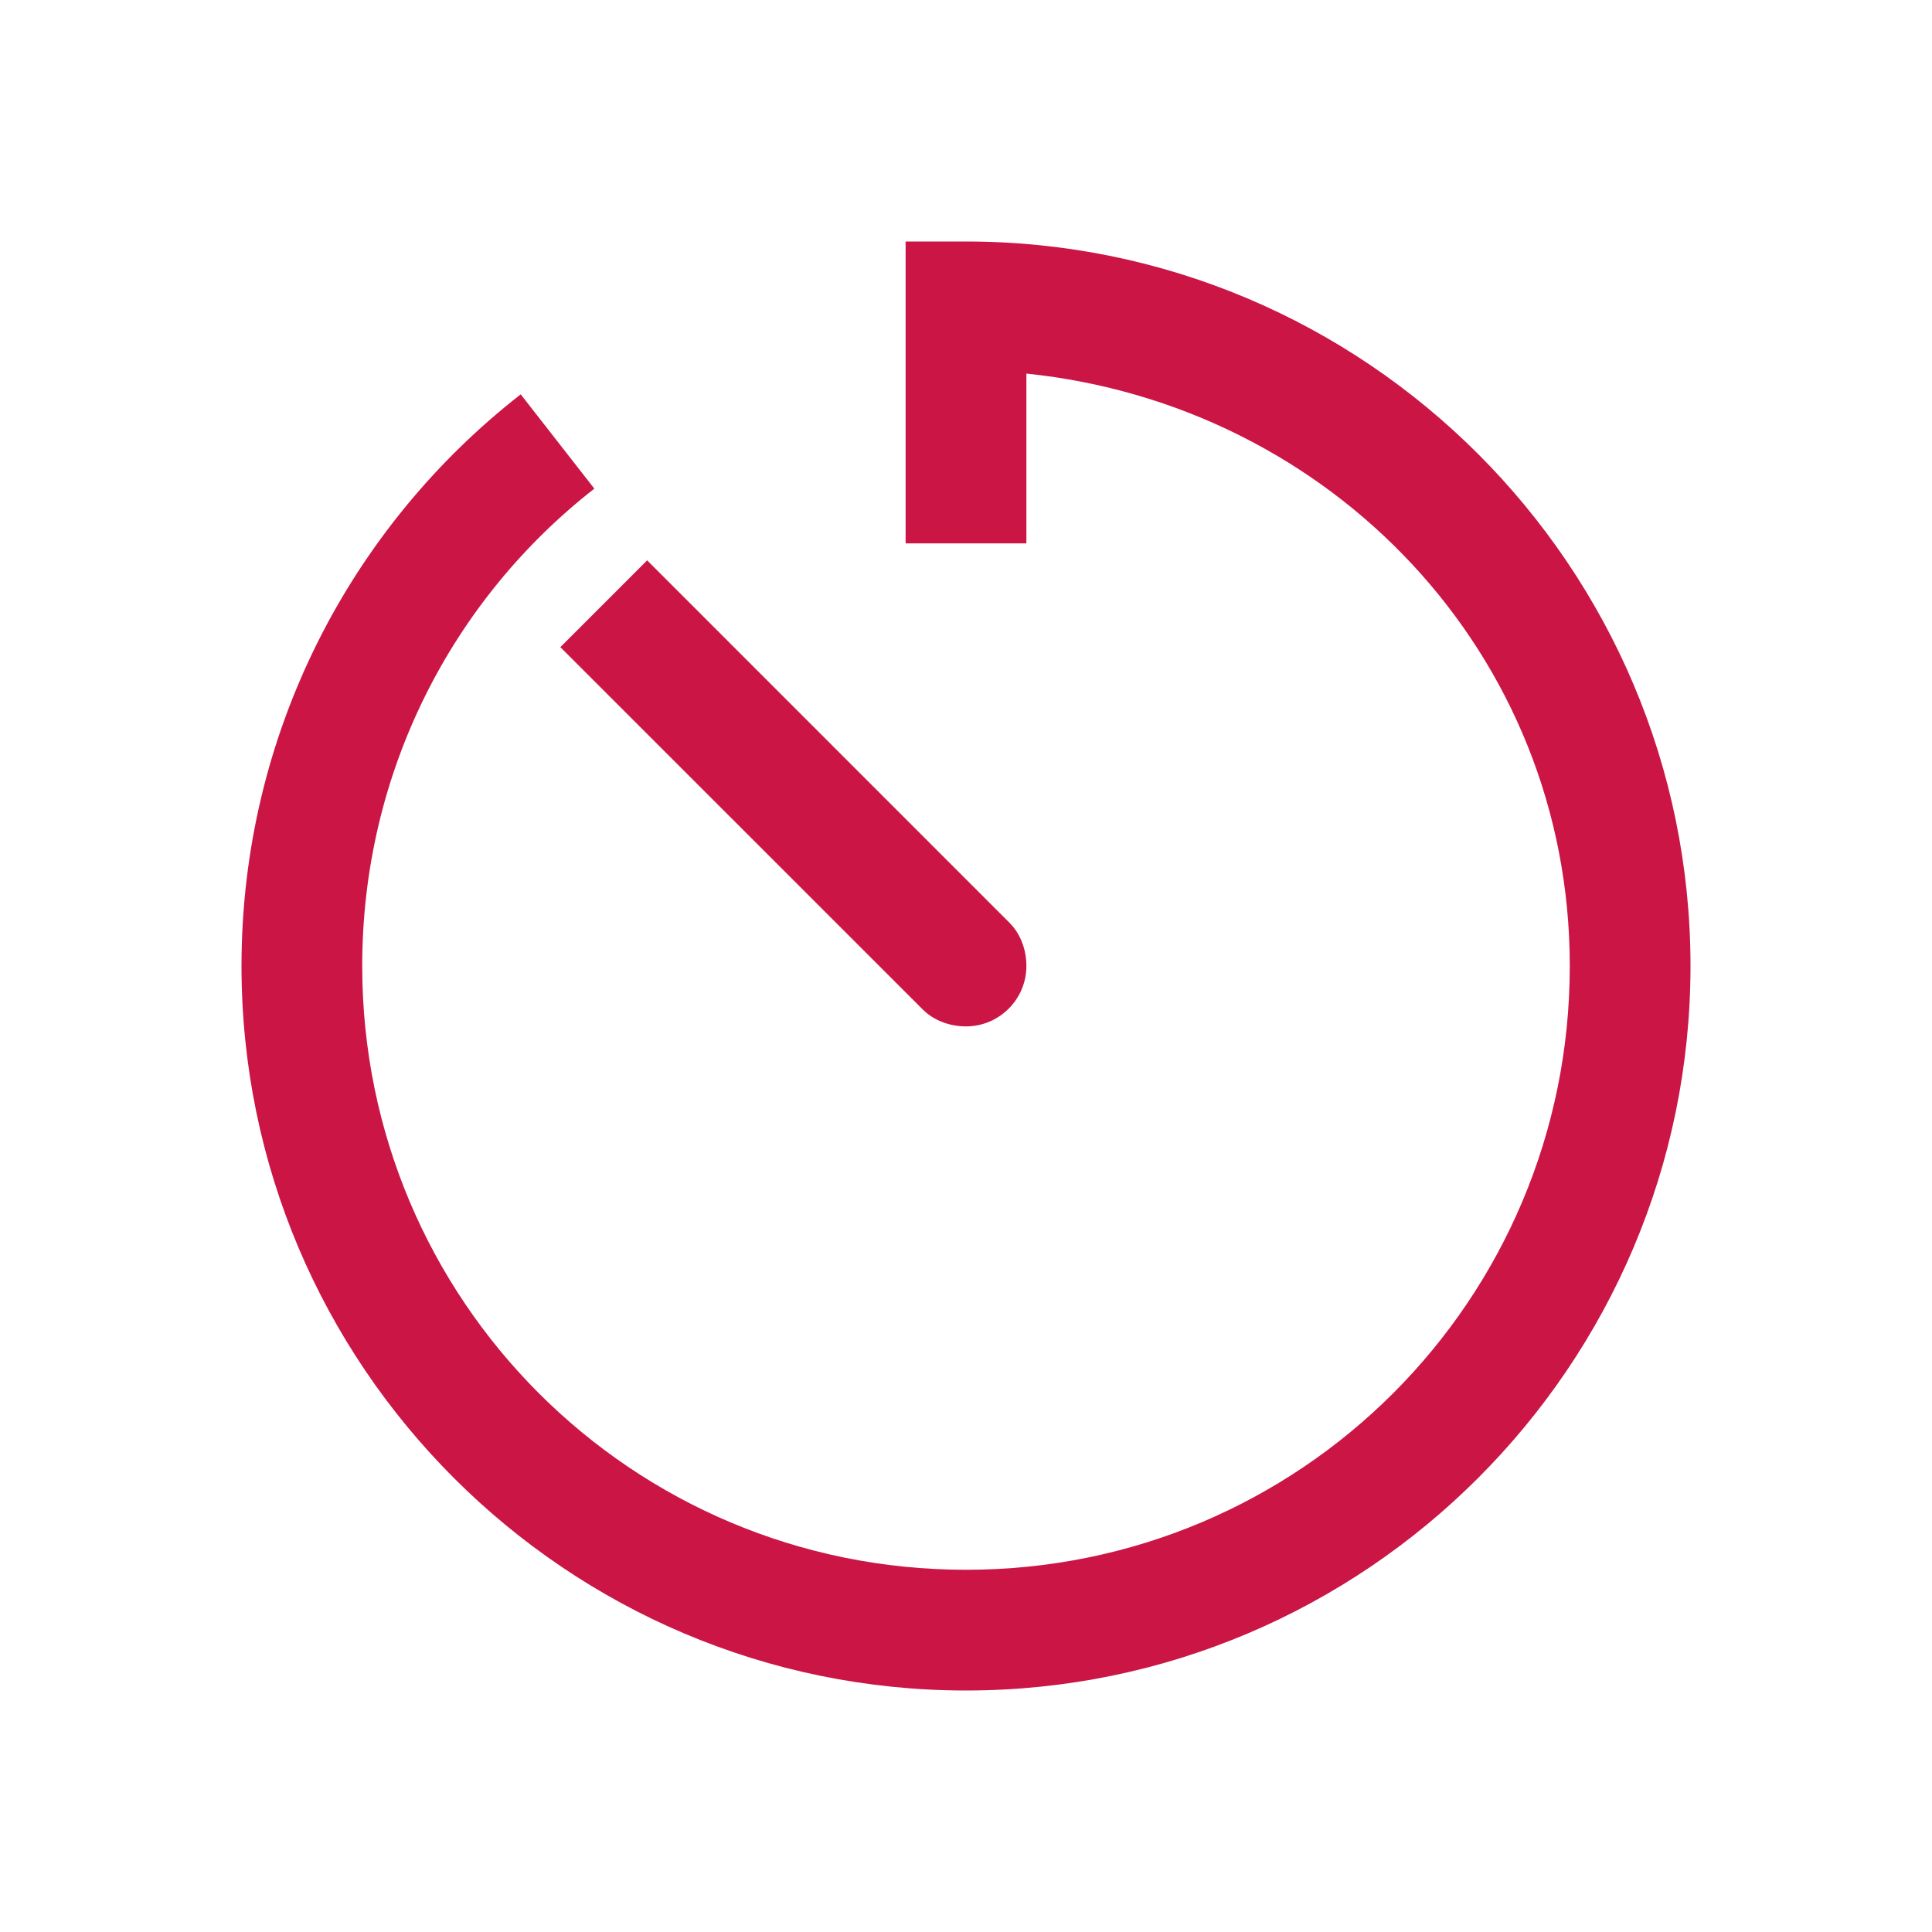<svg width="27" height="27" viewBox="0 0 27 27" fill="none" xmlns="http://www.w3.org/2000/svg">
<path d="M12.656 3.375V7.594H14.344V5.221C18.596 5.659 21.938 9.13 21.938 13.5C21.938 18.17 18.17 21.938 13.5 21.938C8.83 21.938 5.062 18.17 5.062 13.5C5.062 10.787 6.325 8.375 8.306 6.829L7.277 5.511C4.901 7.363 3.375 10.257 3.375 13.5C3.375 19.083 7.917 23.625 13.5 23.625C19.083 23.625 23.625 19.083 23.625 13.5C23.625 7.917 19.083 3.375 13.5 3.375H12.656ZM9.044 7.831L7.831 9.044L12.894 14.106C13.045 14.258 13.266 14.344 13.5 14.344C13.965 14.344 14.344 13.965 14.344 13.5C14.344 13.266 14.258 13.045 14.106 12.894L9.044 7.831Z" fill="#CB1545"/>
</svg>
